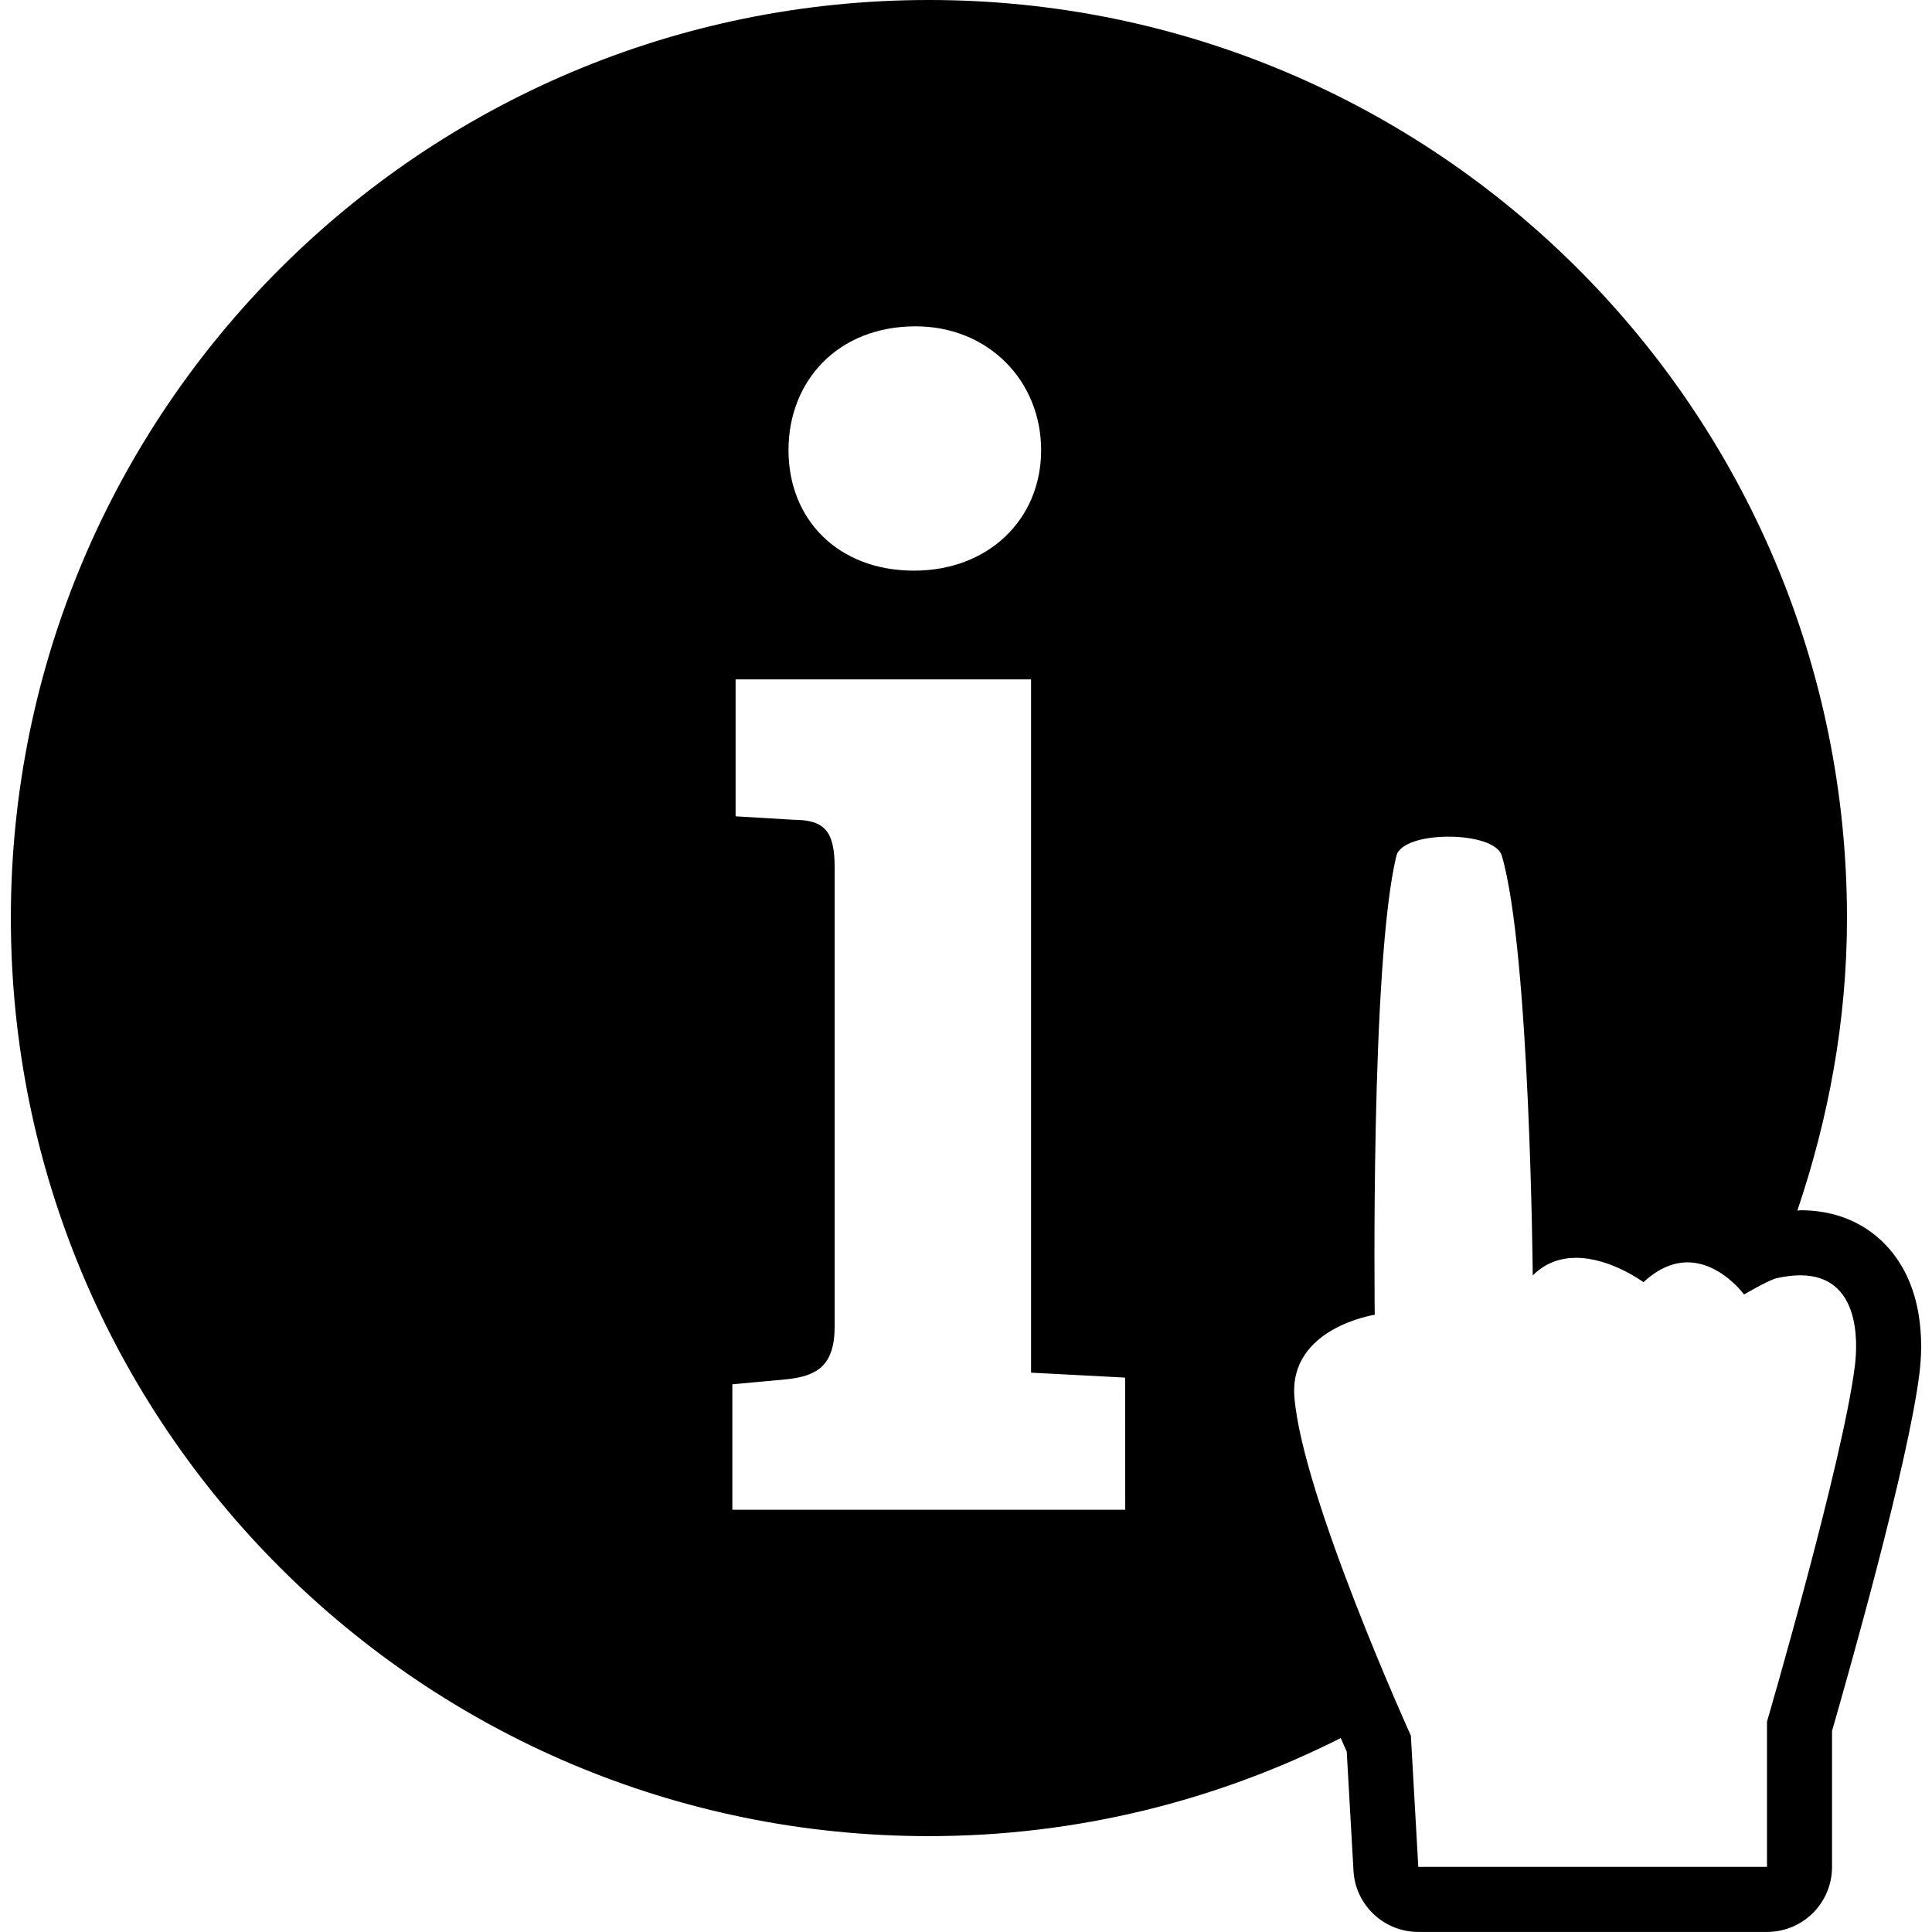 <?xml version="1.0" encoding="iso-8859-1"?>
<!-- Generator: Adobe Illustrator 16.0.0, SVG Export Plug-In . SVG Version: 6.00 Build 0)  -->
<!DOCTYPE svg PUBLIC "-//W3C//DTD SVG 1.1//EN" "http://www.w3.org/Graphics/SVG/1.1/DTD/svg11.dtd">
<svg version="1.1" id="Capa_1" xmlns="http://www.w3.org/2000/svg" xmlns:xlink="http://www.w3.org/1999/xlink" x="0px" y="0px"
	 width="29.726px" height="29.726px" viewBox="0 0 29.726 29.726" style="enable-background:new 0 0 29.726 29.726;"
	 xml:space="preserve">
<g>
	<path d="M29.058,19.203c-0.234-0.266-0.662-0.582-1.357-0.582c-0.014,0-0.031,0.006-0.047,0.006
		c0.479-1.416,0.764-2.924,0.764-4.502C28.417,6.324,22.093,0,14.292,0C6.491,0,0.167,6.324,0.167,14.125
		c0,7.801,6.323,14.126,14.124,14.126c2.28,0,4.432-0.548,6.338-1.509c0.03,0.07,0.067,0.154,0.092,0.209l0.104,1.832
		c0.029,0.529,0.468,0.942,0.998,0.942h5.365c0.553,0,1-0.448,1-1v-2.093c0.213-0.738,1.178-4.121,1.346-5.512
		C29.589,20.668,29.6,19.816,29.058,19.203z M14.088,5.021c1.117,0,1.931,0.837,1.931,1.905c0,1.067-0.813,1.854-1.956,1.854
		c-1.169,0-1.931-0.787-1.931-1.854C12.132,5.858,12.894,5.021,14.088,5.021z M17.313,23.229h-6.045v-1.93l0.837-0.077
		c0.458-0.05,0.737-0.202,0.737-0.812v-7.062c0-0.558-0.153-0.735-0.636-0.735l-0.888-0.053v-2.107h4.546v10.667l1.447,0.076
		L17.313,23.229L17.313,23.229z M28.541,21.001c-0.179,1.469-1.354,5.489-1.354,5.489v2.234h-5.365l-0.114-2.018
		c0,0-1.667-3.676-1.792-5.207c-0.088-1.069,1.236-1.27,1.236-1.27s-0.069-5.423,0.334-7.063c0.049-0.196,0.424-0.293,0.801-0.293
		c0.381,0,0.764,0.098,0.82,0.293c0.434,1.476,0.476,6.458,0.476,6.458c0.202-0.202,0.438-0.271,0.667-0.271
		c0.531,0,1.037,0.375,1.037,0.375c0.242-0.225,0.472-0.305,0.677-0.305c0.511,0,0.87,0.494,0.87,0.494s0.385-0.225,0.5-0.25
		c0.138-0.031,0.258-0.045,0.367-0.045C28.612,19.623,28.586,20.627,28.541,21.001z"/>
</g>
<g>
</g>
<g>
</g>
<g>
</g>
<g>
</g>
<g>
</g>
<g>
</g>
<g>
</g>
<g>
</g>
<g>
</g>
<g>
</g>
<g>
</g>
<g>
</g>
<g>
</g>
<g>
</g>
<g>
</g>
</svg>
